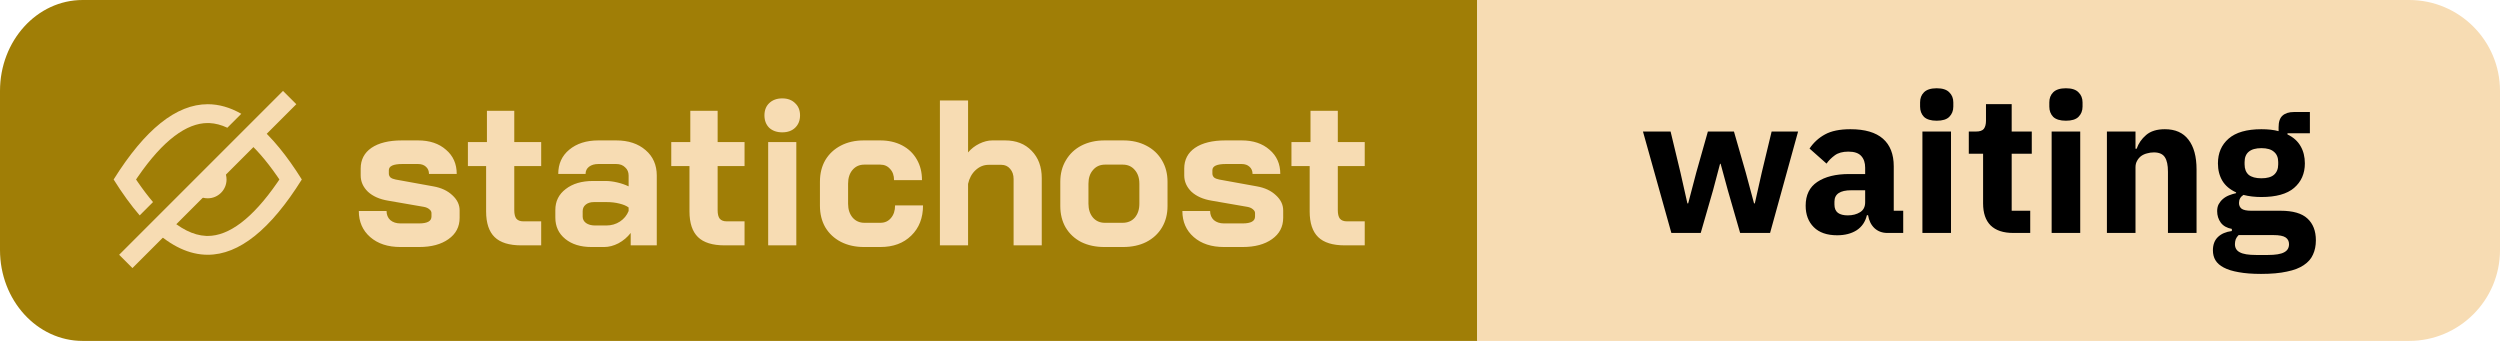 <svg width="220" height="30" viewBox="0 0 220 30" fill="none" xmlns="http://www.w3.org/2000/svg">
<g clip-path="url(#clip0_901_22)">
<path d="M0 8C0 3.582 3.256 0 7.273 0H130V30H7.273C3.256 30 0 26.418 0 22V8Z" fill="#A07E06"/>
<path d="M220 8C220 3.582 216.418 0 212 0H130V30H212C216.418 30 220 26.418 220 22V8Z" fill="#F7DCB3"/>
<path d="M35.238 21.737C34.133 21.737 33.246 21.446 32.578 20.863C31.91 20.28 31.576 19.515 31.576 18.568H34.017C34.017 18.896 34.126 19.163 34.345 19.369C34.576 19.564 34.873 19.661 35.238 19.661H36.877C37.606 19.661 37.97 19.46 37.97 19.059V18.75C37.97 18.628 37.909 18.519 37.788 18.422C37.666 18.313 37.502 18.24 37.296 18.203L34.145 17.657C33.404 17.535 32.815 17.274 32.378 16.874C31.953 16.461 31.74 15.981 31.74 15.435V14.833C31.74 14.056 32.056 13.449 32.687 13.012C33.331 12.575 34.224 12.356 35.365 12.356H36.786C37.806 12.356 38.626 12.629 39.245 13.176C39.877 13.71 40.192 14.421 40.192 15.307H37.751C37.751 15.04 37.66 14.827 37.478 14.669C37.308 14.512 37.077 14.433 36.786 14.433H35.401C34.612 14.433 34.218 14.615 34.218 14.979V15.271C34.218 15.404 34.266 15.52 34.363 15.617C34.472 15.702 34.624 15.762 34.819 15.799L38.134 16.4C38.826 16.521 39.385 16.782 39.81 17.183C40.235 17.572 40.447 18.015 40.447 18.513V19.169C40.447 19.958 40.12 20.584 39.464 21.045C38.82 21.506 37.958 21.737 36.877 21.737H35.238ZM45.875 21.592C44.806 21.592 44.023 21.349 43.525 20.863C43.027 20.377 42.778 19.624 42.778 18.604V14.615H41.175V12.502H42.851V9.751H45.256V12.502H47.624V14.615H45.256V18.495C45.256 18.835 45.316 19.084 45.438 19.242C45.572 19.4 45.778 19.479 46.057 19.479H47.624V21.592H45.875ZM52.04 21.737C51.093 21.737 50.328 21.5 49.745 21.027C49.162 20.553 48.87 19.928 48.87 19.151V18.477C48.87 17.712 49.174 17.098 49.781 16.637C50.389 16.163 51.19 15.926 52.186 15.926H53.297C53.613 15.926 53.953 15.969 54.317 16.054C54.681 16.139 55.015 16.254 55.319 16.4V15.453C55.319 15.149 55.216 14.906 55.009 14.724C54.815 14.53 54.554 14.433 54.226 14.433H52.66C52.319 14.433 52.046 14.512 51.84 14.669C51.633 14.827 51.53 15.04 51.53 15.307H49.126C49.126 14.421 49.447 13.71 50.091 13.176C50.747 12.629 51.603 12.356 52.66 12.356H54.226C55.295 12.356 56.157 12.642 56.813 13.212C57.468 13.771 57.796 14.518 57.796 15.453V21.592H55.501V20.499C55.21 20.875 54.852 21.179 54.426 21.409C54.001 21.628 53.582 21.737 53.169 21.737H52.04ZM53.352 19.843C53.801 19.843 54.202 19.727 54.554 19.497C54.906 19.266 55.161 18.956 55.319 18.568V18.258C55.125 18.112 54.852 17.997 54.499 17.912C54.159 17.827 53.795 17.784 53.406 17.784H52.259C51.967 17.784 51.73 17.857 51.548 18.003C51.366 18.149 51.275 18.343 51.275 18.586V19.059C51.275 19.29 51.372 19.479 51.566 19.624C51.773 19.77 52.04 19.843 52.368 19.843H53.352ZM63.771 21.592C62.702 21.592 61.919 21.349 61.421 20.863C60.923 20.377 60.674 19.624 60.674 18.604V14.615H59.071V12.502H60.747V9.751H63.152V12.502H65.52V14.615H63.152V18.495C63.152 18.835 63.212 19.084 63.334 19.242C63.467 19.4 63.674 19.479 63.953 19.479H65.52V21.592H63.771ZM68.838 11.646C68.364 11.646 67.982 11.512 67.69 11.245C67.411 10.966 67.271 10.601 67.271 10.152C67.271 9.703 67.411 9.344 67.69 9.077C67.982 8.798 68.364 8.658 68.838 8.658C69.311 8.658 69.688 8.798 69.967 9.077C70.259 9.344 70.404 9.703 70.404 10.152C70.404 10.601 70.259 10.966 69.967 11.245C69.688 11.512 69.311 11.646 68.838 11.646ZM67.599 12.502H70.076V21.592H67.599V12.502ZM76.035 21.737C75.27 21.737 74.59 21.585 73.995 21.282C73.412 20.978 72.956 20.553 72.628 20.007C72.313 19.46 72.155 18.829 72.155 18.112V15.981C72.155 15.265 72.313 14.633 72.628 14.087C72.956 13.54 73.412 13.115 73.995 12.812C74.577 12.508 75.251 12.356 76.016 12.356H77.456C78.184 12.356 78.828 12.502 79.386 12.793C79.945 13.085 80.376 13.498 80.68 14.032C80.983 14.554 81.135 15.161 81.135 15.854H78.676C78.676 15.441 78.561 15.113 78.33 14.87C78.111 14.615 77.82 14.487 77.456 14.487H76.053C75.628 14.487 75.282 14.645 75.015 14.961C74.76 15.265 74.632 15.665 74.632 16.163V17.93C74.632 18.428 74.766 18.835 75.033 19.151C75.3 19.454 75.646 19.606 76.071 19.606H77.474C77.862 19.606 78.172 19.466 78.403 19.187C78.646 18.908 78.767 18.537 78.767 18.076H81.226C81.226 19.181 80.88 20.067 80.188 20.735C79.508 21.403 78.603 21.737 77.474 21.737H76.035ZM82.712 8.84H85.19V13.413C85.457 13.097 85.785 12.842 86.173 12.648C86.574 12.453 86.957 12.356 87.321 12.356H88.45C89.421 12.356 90.199 12.66 90.782 13.267C91.377 13.874 91.674 14.675 91.674 15.671V21.592H89.197V15.762C89.197 15.386 89.093 15.082 88.887 14.852C88.693 14.621 88.438 14.505 88.122 14.505H86.993C86.568 14.505 86.185 14.663 85.845 14.979C85.517 15.283 85.299 15.684 85.19 16.181V21.592H82.712V8.84ZM97.186 21.737C96.421 21.737 95.741 21.592 95.146 21.3C94.563 20.997 94.108 20.572 93.78 20.025C93.464 19.479 93.306 18.847 93.306 18.131V15.999C93.306 15.283 93.47 14.651 93.798 14.105C94.126 13.546 94.581 13.115 95.164 12.812C95.759 12.508 96.439 12.356 97.204 12.356H98.844C99.609 12.356 100.283 12.508 100.866 12.812C101.46 13.115 101.922 13.546 102.25 14.105C102.578 14.651 102.742 15.283 102.742 15.999V18.131C102.742 18.847 102.578 19.479 102.25 20.025C101.922 20.572 101.46 20.997 100.866 21.3C100.283 21.592 99.602 21.737 98.826 21.737H97.186ZM98.789 19.606C99.238 19.606 99.597 19.454 99.864 19.151C100.131 18.835 100.265 18.428 100.265 17.93V16.163C100.265 15.665 100.131 15.265 99.864 14.961C99.597 14.645 99.245 14.487 98.808 14.487H97.241C96.804 14.487 96.451 14.645 96.184 14.961C95.917 15.265 95.784 15.665 95.784 16.163V17.93C95.784 18.428 95.917 18.835 96.184 19.151C96.451 19.454 96.797 19.606 97.223 19.606H98.789ZM107.71 21.737C106.605 21.737 105.719 21.446 105.051 20.863C104.382 20.28 104.049 19.515 104.049 18.568H106.49C106.49 18.896 106.599 19.163 106.818 19.369C107.049 19.564 107.346 19.661 107.71 19.661H109.35C110.078 19.661 110.443 19.46 110.443 19.059V18.75C110.443 18.628 110.382 18.519 110.26 18.422C110.139 18.313 109.975 18.24 109.769 18.203L106.617 17.657C105.876 17.535 105.287 17.274 104.85 16.874C104.426 16.461 104.213 15.981 104.213 15.435V14.833C104.213 14.056 104.528 13.449 105.16 13.012C105.803 12.575 106.696 12.356 107.838 12.356H109.259C110.279 12.356 111.098 12.629 111.718 13.176C112.349 13.71 112.665 14.421 112.665 15.307H110.224C110.224 15.04 110.133 14.827 109.951 14.669C109.781 14.512 109.55 14.433 109.259 14.433H107.874C107.085 14.433 106.69 14.615 106.69 14.979V15.271C106.69 15.404 106.739 15.52 106.836 15.617C106.945 15.702 107.097 15.762 107.291 15.799L110.607 16.4C111.299 16.521 111.858 16.782 112.282 17.183C112.707 17.572 112.92 18.015 112.92 18.513V19.169C112.92 19.958 112.592 20.584 111.936 21.045C111.293 21.506 110.43 21.737 109.35 21.737H107.71ZM118.348 21.592C117.279 21.592 116.496 21.349 115.998 20.863C115.5 20.377 115.251 19.624 115.251 18.604V14.615H113.648V12.502H115.324V9.751H117.728V12.502H120.096V14.615H117.728V18.495C117.728 18.835 117.789 19.084 117.91 19.242C118.044 19.4 118.251 19.479 118.53 19.479H120.096V21.592H118.348Z" fill="#F7DCB3"/>
<path fill-rule="evenodd" clip-rule="evenodd" d="M21.234 10.014C20.249 9.452 19.265 9.171 18.28 9.171C15.52 9.171 12.76 11.379 10 15.795C10.764 17.018 11.528 18.071 12.293 18.955L13.466 17.782C13.032 17.272 12.592 16.695 12.146 16.049L11.972 15.794L12.146 15.541C14.356 12.337 16.428 10.827 18.28 10.827L18.435 10.831C18.943 10.853 19.468 10.989 20.007 11.241L21.234 10.014ZM16.892 16.698L19.183 14.407C19.636 14.702 19.936 15.214 19.936 15.795C19.936 16.71 19.195 17.451 18.28 17.451C17.699 17.451 17.187 17.151 16.892 16.698ZM14.607 18.983C15.845 20.131 17.023 20.71 18.125 20.759L18.28 20.763C20.132 20.763 22.204 19.253 24.414 16.049L24.587 15.794L24.414 15.541C23.388 14.054 22.392 12.932 21.434 12.156L22.609 10.981C23.926 12.083 25.243 13.688 26.56 15.795C23.8 20.211 21.04 22.419 18.28 22.419C16.666 22.419 15.051 21.664 13.437 20.153L14.607 18.983Z" fill="#F7DCB3"/>
<path fill-rule="evenodd" clip-rule="evenodd" d="M26.075 9.171L11.656 23.59L10.485 22.419L24.904 8L26.075 9.171Z" fill="#F7DCB3"/>
<path d="M144.581 11.575H147.012L147.879 15.179L148.491 17.899H148.559L149.273 15.179L150.293 11.575H152.588L153.625 15.179L154.356 17.899H154.424L155.036 15.179L155.903 11.575H158.232L155.767 20.5H153.132L152.044 16.726L151.415 14.414H151.364L150.752 16.726L149.664 20.5H147.08L144.581 11.575ZM166.089 20.5C165.635 20.5 165.256 20.358 164.95 20.075C164.655 19.792 164.468 19.412 164.389 18.936H164.287C164.151 19.514 163.85 19.956 163.386 20.262C162.921 20.557 162.349 20.704 161.669 20.704C160.773 20.704 160.088 20.466 159.612 19.99C159.136 19.514 158.898 18.885 158.898 18.103C158.898 17.162 159.238 16.465 159.918 16.012C160.609 15.547 161.544 15.315 162.723 15.315H164.134V14.754C164.134 14.323 164.02 13.983 163.794 13.734C163.567 13.473 163.187 13.343 162.655 13.343C162.156 13.343 161.759 13.451 161.465 13.666C161.17 13.881 160.926 14.125 160.734 14.397L159.238 13.071C159.6 12.538 160.054 12.125 160.598 11.83C161.153 11.524 161.901 11.371 162.842 11.371C164.111 11.371 165.063 11.649 165.698 12.204C166.332 12.759 166.65 13.57 166.65 14.635V18.545H167.483V20.5H166.089ZM162.604 18.953C163.023 18.953 163.38 18.862 163.675 18.681C163.981 18.5 164.134 18.205 164.134 17.797V16.743H162.91C161.924 16.743 161.431 17.077 161.431 17.746V18.001C161.431 18.33 161.533 18.573 161.737 18.732C161.941 18.879 162.23 18.953 162.604 18.953ZM170.43 10.623C169.92 10.623 169.546 10.51 169.308 10.283C169.081 10.045 168.968 9.745 168.968 9.382V9.008C168.968 8.645 169.081 8.351 169.308 8.124C169.546 7.886 169.92 7.767 170.43 7.767C170.94 7.767 171.308 7.886 171.535 8.124C171.773 8.351 171.892 8.645 171.892 9.008V9.382C171.892 9.745 171.773 10.045 171.535 10.283C171.308 10.51 170.94 10.623 170.43 10.623ZM169.172 11.575H171.688V20.5H169.172V11.575ZM177.164 20.5C176.291 20.5 175.628 20.279 175.175 19.837C174.733 19.395 174.512 18.749 174.512 17.899V13.53H173.254V11.575H173.883C174.223 11.575 174.455 11.496 174.58 11.337C174.704 11.167 174.767 10.929 174.767 10.623V9.161H177.028V11.575H178.796V13.53H177.028V18.545H178.66V20.5H177.164ZM181.802 10.623C181.292 10.623 180.918 10.51 180.68 10.283C180.453 10.045 180.34 9.745 180.34 9.382V9.008C180.34 8.645 180.453 8.351 180.68 8.124C180.918 7.886 181.292 7.767 181.802 7.767C182.312 7.767 182.68 7.886 182.907 8.124C183.145 8.351 183.264 8.645 183.264 9.008V9.382C183.264 9.745 183.145 10.045 182.907 10.283C182.68 10.51 182.312 10.623 181.802 10.623ZM180.544 11.575H183.06V20.5H180.544V11.575ZM185.408 20.5V11.575H187.924V13.088H188.026C188.185 12.623 188.462 12.221 188.859 11.881C189.256 11.541 189.805 11.371 190.508 11.371C191.426 11.371 192.117 11.677 192.582 12.289C193.058 12.901 193.296 13.774 193.296 14.907V20.5H190.78V15.111C190.78 14.533 190.689 14.108 190.508 13.836C190.327 13.553 190.004 13.411 189.539 13.411C189.335 13.411 189.137 13.439 188.944 13.496C188.751 13.541 188.576 13.621 188.417 13.734C188.27 13.847 188.151 13.989 188.06 14.159C187.969 14.318 187.924 14.505 187.924 14.72V20.5H185.408ZM203.797 21.146C203.797 21.622 203.712 22.041 203.542 22.404C203.383 22.767 203.117 23.073 202.743 23.322C202.369 23.583 201.87 23.775 201.247 23.9C200.635 24.036 199.875 24.104 198.969 24.104C198.198 24.104 197.541 24.053 196.997 23.951C196.464 23.86 196.028 23.724 195.688 23.543C195.359 23.373 195.115 23.158 194.957 22.897C194.809 22.648 194.736 22.359 194.736 22.03C194.736 21.531 194.883 21.14 195.178 20.857C195.472 20.574 195.88 20.398 196.402 20.33V20.143C195.971 20.064 195.648 19.882 195.433 19.599C195.217 19.304 195.11 18.964 195.11 18.579C195.11 18.341 195.155 18.137 195.246 17.967C195.348 17.786 195.472 17.633 195.62 17.508C195.778 17.372 195.96 17.264 196.164 17.185C196.368 17.106 196.572 17.043 196.776 16.998V16.93C196.232 16.681 195.829 16.341 195.569 15.91C195.308 15.468 195.178 14.958 195.178 14.38C195.178 13.473 195.489 12.748 196.113 12.204C196.747 11.649 197.711 11.371 199.003 11.371C199.592 11.371 200.096 11.428 200.516 11.541V11.201C200.516 10.725 200.629 10.385 200.856 10.181C201.094 9.966 201.428 9.858 201.859 9.858H203.27V11.728H201.298V11.83C201.819 12.079 202.204 12.425 202.454 12.867C202.703 13.298 202.828 13.802 202.828 14.38C202.828 15.275 202.51 15.995 201.876 16.539C201.252 17.072 200.295 17.338 199.003 17.338C198.425 17.338 197.898 17.276 197.422 17.151C197.161 17.321 197.031 17.559 197.031 17.865C197.031 18.08 197.11 18.25 197.269 18.375C197.439 18.488 197.716 18.545 198.102 18.545H200.686C201.774 18.545 202.561 18.772 203.049 19.225C203.547 19.678 203.797 20.319 203.797 21.146ZM201.434 21.486C201.434 21.225 201.332 21.027 201.128 20.891C200.924 20.755 200.567 20.687 200.057 20.687H196.997C196.883 20.8 196.798 20.925 196.742 21.061C196.696 21.208 196.674 21.35 196.674 21.486C196.674 21.815 196.815 22.053 197.099 22.2C197.382 22.359 197.864 22.438 198.544 22.438H199.564C200.244 22.438 200.725 22.359 201.009 22.2C201.292 22.053 201.434 21.815 201.434 21.486ZM199.003 15.689C199.501 15.689 199.87 15.587 200.108 15.383C200.357 15.168 200.482 14.862 200.482 14.465V14.261C200.482 13.864 200.357 13.564 200.108 13.36C199.87 13.145 199.501 13.037 199.003 13.037C198.504 13.037 198.13 13.145 197.881 13.36C197.643 13.564 197.524 13.864 197.524 14.261V14.465C197.524 14.862 197.643 15.168 197.881 15.383C198.13 15.587 198.504 15.689 199.003 15.689Z" fill="black"/>
</g>
<defs>
<clipPath id="clip0_901_22">
<rect width="220" height="30" fill="white"/>
</clipPath>
</defs>
</svg>
